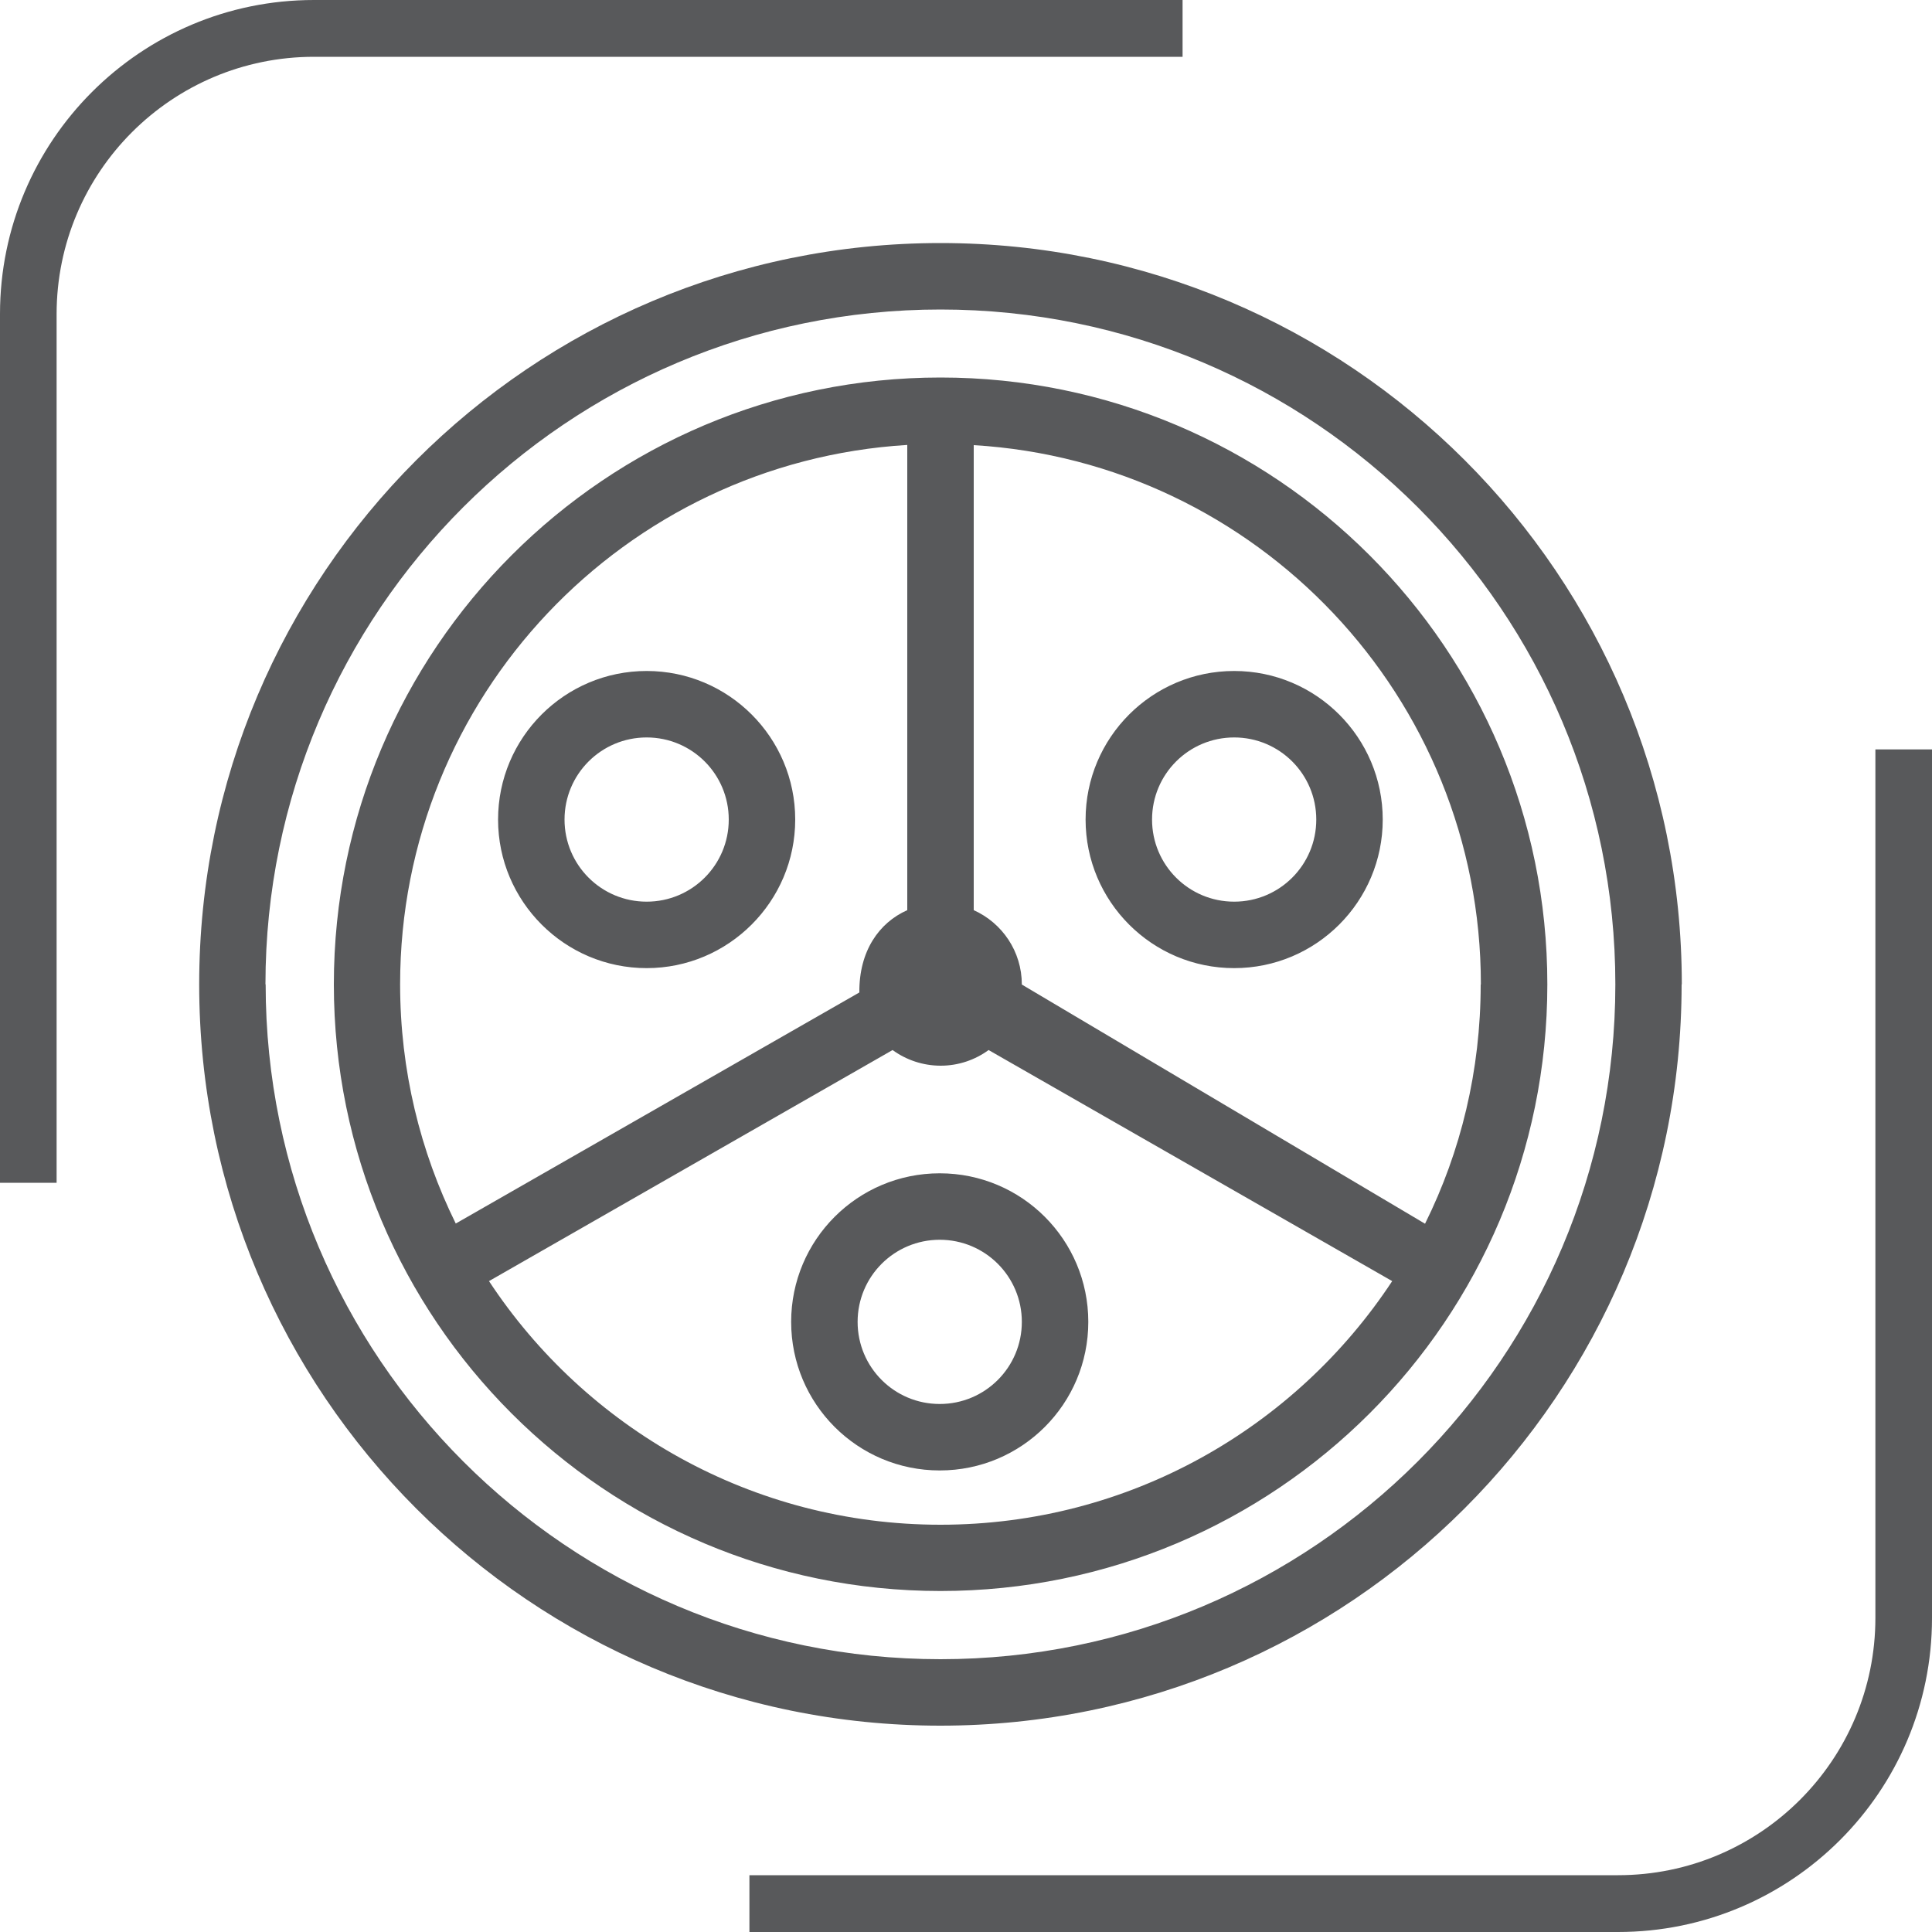 <?xml version="1.0" encoding="UTF-8"?>
<svg id="Layer_2" data-name="Layer 2" xmlns="http://www.w3.org/2000/svg" viewBox="0 0 100 100">
  <defs>
    <style>
      .cls-1 {
        fill: #58595b;
        fill-rule: evenodd;
      }
    </style>
  </defs>
  <g id="Layer_1-2" data-name="Layer 1">
    <path class="cls-1" d="M87.04,50.95c0,21.19-17.18,38.37-38.37,38.37S10.31,72.14,10.31,50.95,27.48,12.58,48.68,12.58s38.37,17.18,38.37,38.37m-73.3,0c0,19.29,15.64,34.93,34.93,34.93s34.93-15.64,34.93-34.93-15.64-34.93-34.93-34.93S13.74,31.66,13.74,50.95Zm66.34,0c0,17.35-14.06,31.4-31.41,31.4s-31.4-14.06-31.4-31.4,14.06-31.41,31.4-31.41,31.41,14.06,31.41,31.41Zm-3.44,0c0-14.87-11.6-27.03-26.25-27.91v24.07c1.47,.66,2.49,2.13,2.49,3.85l20.87,12.38c1.85-3.73,2.88-7.93,2.88-12.38Zm-27.97,27.97c9.77,0,18.37-5.01,23.38-12.61l-20.89-11.96c-.7,.51-1.56,.81-2.48,.81s-1.79-.3-2.49-.81l-20.89,11.96c5,7.59,13.6,12.61,23.37,12.61Zm-27.97-27.97c0,4.45,1.04,8.65,2.88,12.38l20.89-11.96c-.02-2.13,1.01-3.61,2.48-4.26V23.03c-14.65,.89-26.25,13.04-26.25,27.91Zm50.86-8.53c0,4.24-3.44,7.69-7.69,7.69s-7.69-3.45-7.69-7.69,3.44-7.69,7.69-7.69,7.69,3.45,7.69,7.69Zm-11.94,0c0,2.35,1.9,4.25,4.25,4.25s4.25-1.9,4.25-4.25-1.9-4.25-4.25-4.25-4.25,1.9-4.25,4.25Zm-3.3,26c0,4.25-3.44,7.69-7.69,7.69s-7.69-3.44-7.69-7.69,3.44-7.69,7.69-7.69,7.69,3.44,7.69,7.69Zm-11.94,0c0,2.35,1.9,4.25,4.25,4.25s4.25-1.9,4.25-4.25-1.9-4.25-4.25-4.25-4.25,1.9-4.25,4.25Zm-3.23-26c0,4.24-3.45,7.69-7.69,7.69s-7.69-3.45-7.69-7.69,3.44-7.69,7.69-7.69,7.69,3.45,7.69,7.69Zm-11.94,0c0,2.35,1.9,4.25,4.25,4.25s4.25-1.9,4.25-4.25-1.9-4.25-4.25-4.25-4.25,1.9-4.25,4.25Zm70.78-3.63v44.96c0,8.98-7.28,16.25-16.25,16.25H38.79v-2.94h44.96c7.35,0,13.32-5.96,13.32-13.32V38.79h2.94ZM0,61.22V16.25C0,7.28,7.28,0,16.25,0H61.21V2.94H16.25c-7.35,0-13.32,5.96-13.32,13.32V61.22H0Z"/>
  </g>
</svg>